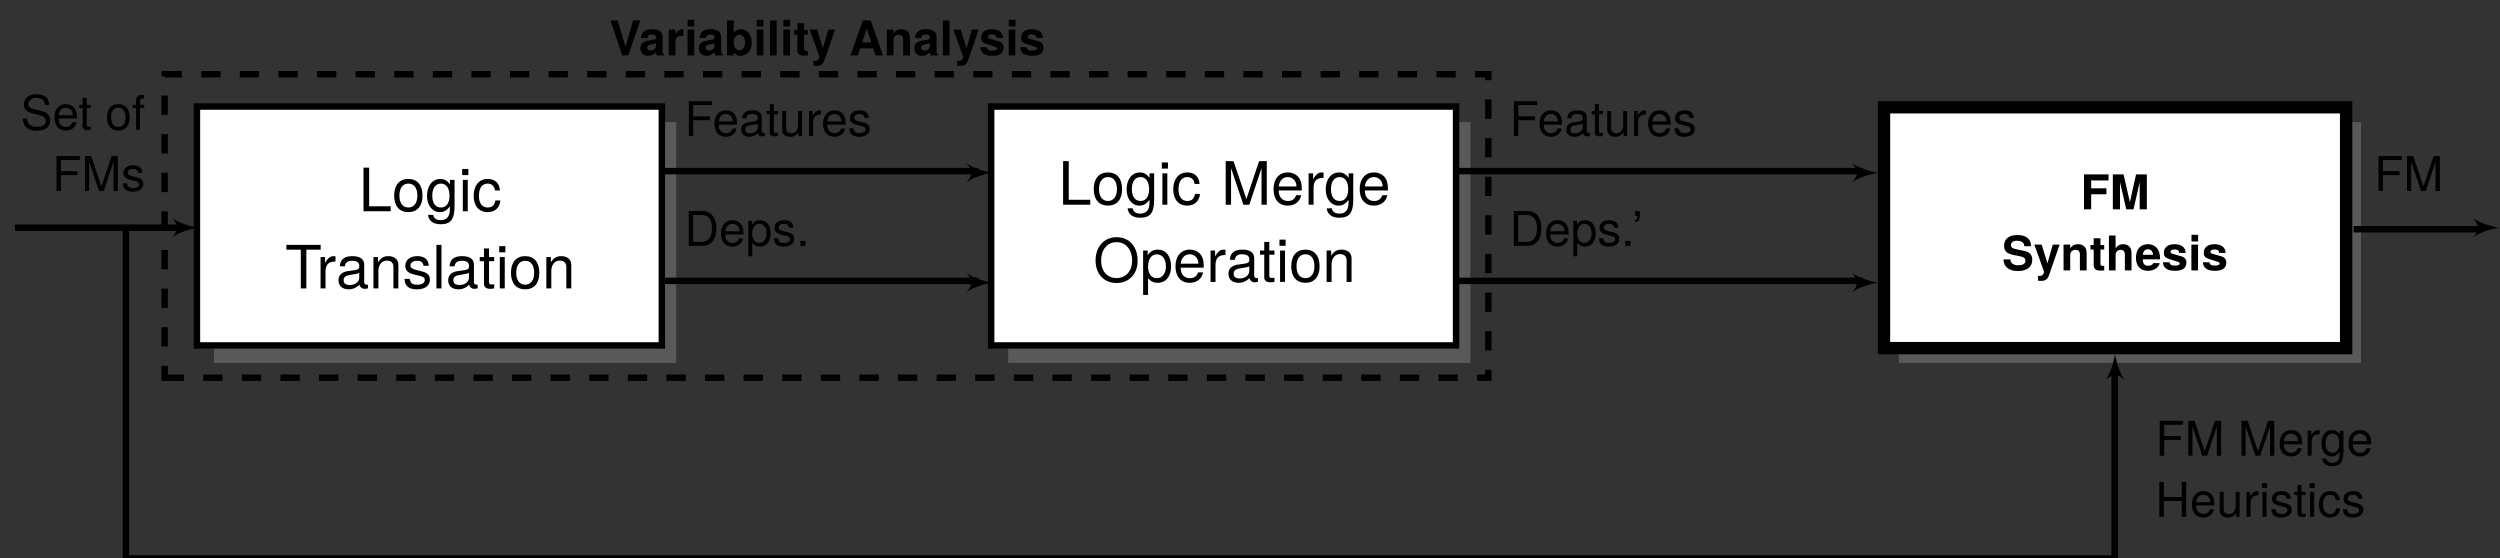 <?xml version="1.0" encoding="UTF-8"?>
<svg xmlns="http://www.w3.org/2000/svg" xmlns:xlink="http://www.w3.org/1999/xlink" width="387.175pt" height="86.486pt" viewBox="0 0 387.175 86.486" version="1.1">
<rect x="0" y="0" width="387.175" height="86.486" fill="#333333" stroke="none"/>
<defs>
<g>
<symbol overflow="visible" id="glyph0-0">
<path style="stroke:none;" d=""/>
</symbol>
<symbol overflow="visible" id="glyph0-1">
<path style="stroke:none;" d="M 4.797 -5.406 L 3.672 -5.406 L 2.5 -1.328 L 1.297 -5.406 L 0.172 -5.406 L 2 0 L 2.938 0 Z "/>
</symbol>
<symbol overflow="visible" id="glyph0-2">
<path style="stroke:none;" d="M 3.875 0 L 3.875 -0.125 C 3.703 -0.297 3.641 -0.406 3.641 -0.609 L 3.641 -2.844 C 3.641 -3.656 3.094 -4.062 2 -4.062 C 0.922 -4.062 0.359 -3.609 0.297 -2.688 L 1.297 -2.688 C 1.344 -3.094 1.516 -3.234 2.031 -3.234 C 2.422 -3.234 2.625 -3.094 2.625 -2.828 C 2.625 -2.406 2.312 -2.453 1.797 -2.359 L 1.391 -2.281 C 0.594 -2.141 0.203 -1.812 0.203 -1.078 C 0.203 -0.297 0.75 0.062 1.422 0.062 C 1.859 0.062 2.281 -0.125 2.641 -0.5 C 2.641 -0.297 2.656 -0.125 2.75 0 Z M 2.625 -1.703 C 2.625 -1.109 2.328 -0.766 1.812 -0.766 C 1.453 -0.766 1.25 -0.906 1.25 -1.203 C 1.25 -1.5 1.406 -1.609 1.844 -1.703 L 2.188 -1.766 C 2.469 -1.812 2.516 -1.828 2.625 -1.891 Z "/>
</symbol>
<symbol overflow="visible" id="glyph0-3">
<path style="stroke:none;" d="M 2.734 -3 L 2.734 -4.062 C 2.688 -4.062 2.641 -4.062 2.609 -4.062 C 2.141 -4.062 1.719 -3.75 1.5 -3.219 L 1.5 -4 L 0.469 -4 L 0.469 0 L 1.5 0 L 1.5 -2.125 C 1.5 -2.734 1.812 -3.031 2.422 -3.031 C 2.531 -3.031 2.594 -3.031 2.734 -3 Z "/>
</symbol>
<symbol overflow="visible" id="glyph0-4">
<path style="stroke:none;" d="M 1.531 0 L 1.531 -4 L 0.5 -4 L 0.5 0 Z M 1.547 -4.484 L 1.547 -5.516 L 0.516 -5.516 L 0.516 -4.484 Z "/>
</symbol>
<symbol overflow="visible" id="glyph0-5">
<path style="stroke:none;" d="M 4.266 -1.953 C 4.266 -3.078 3.625 -4.062 2.578 -4.062 C 2.078 -4.062 1.719 -3.875 1.469 -3.484 L 1.469 -5.406 L 0.438 -5.406 L 0.438 0 L 1.469 0 L 1.469 -0.453 C 1.719 -0.125 2.078 0.062 2.578 0.062 C 3.531 0.062 4.266 -0.734 4.266 -1.953 Z M 3.219 -2 C 3.219 -1.266 2.859 -0.797 2.344 -0.797 C 1.828 -0.797 1.469 -1.25 1.469 -2.016 C 1.469 -2.734 1.828 -3.203 2.344 -3.203 C 2.859 -3.203 3.219 -2.734 3.219 -2 Z "/>
</symbol>
<symbol overflow="visible" id="glyph0-6">
<path style="stroke:none;" d="M 1.531 0 L 1.531 -5.406 L 0.5 -5.406 L 0.5 0 Z "/>
</symbol>
<symbol overflow="visible" id="glyph0-7">
<path style="stroke:none;" d="M 2.234 0 L 2.234 -0.719 C 2.125 -0.719 2.062 -0.703 2 -0.703 C 1.719 -0.703 1.656 -0.781 1.656 -1.141 L 1.656 -3.234 L 2.234 -3.234 L 2.234 -3.922 L 1.656 -3.922 L 1.656 -4.984 L 0.609 -4.984 L 0.609 -3.922 L 0.109 -3.922 L 0.109 -3.234 L 0.609 -3.234 L 0.609 -0.859 C 0.609 -0.234 0.953 0.031 1.625 0.031 C 1.859 0.031 2.047 0 2.234 0 Z "/>
</symbol>
<symbol overflow="visible" id="glyph0-8">
<path style="stroke:none;" d="M 3.984 -4 L 2.922 -4 L 2.094 -1.094 L 1.203 -4 L 0.062 -4 L 1.562 0.172 L 1.562 0.188 C 1.562 0.562 1.281 0.859 0.906 0.859 C 0.828 0.859 0.766 0.859 0.641 0.812 L 0.641 1.594 C 0.797 1.609 0.875 1.625 1 1.625 C 1.703 1.625 2.062 1.5 2.344 0.734 Z "/>
</symbol>
<symbol overflow="visible" id="glyph0-9">
<path style="stroke:none;" d="M 5.203 0 L 3.344 -5.406 L 2.109 -5.406 L 0.188 0 L 1.328 0 L 1.688 -1.094 L 3.703 -1.094 L 4.062 0 Z M 3.406 -2.016 L 2 -2.016 L 2.703 -4.125 Z "/>
</symbol>
<symbol overflow="visible" id="glyph0-10">
<path style="stroke:none;" d="M 4.047 0 L 4.047 -2.688 C 4.047 -3.562 3.562 -4.062 2.703 -4.062 C 2.156 -4.062 1.797 -3.859 1.5 -3.422 L 1.5 -4 L 0.469 -4 L 0.469 0 L 1.5 0 L 1.5 -2.406 C 1.5 -2.875 1.844 -3.188 2.344 -3.188 C 2.781 -3.188 3 -2.938 3 -2.469 L 3 0 Z "/>
</symbol>
<symbol overflow="visible" id="glyph0-11">
<path style="stroke:none;" d="M 3.844 -1.188 L 3.844 -1.234 C 3.844 -1.703 3.594 -2.031 3.062 -2.188 L 1.75 -2.562 C 1.469 -2.656 1.391 -2.719 1.391 -2.875 C 1.391 -3.109 1.625 -3.25 2 -3.25 C 2.484 -3.25 2.734 -3.078 2.734 -2.703 L 3.734 -2.703 C 3.719 -3.562 3.078 -4.062 2 -4.062 C 0.984 -4.062 0.359 -3.562 0.359 -2.734 C 0.359 -2.25 0.484 -1.984 1.234 -1.75 L 2.469 -1.359 C 2.719 -1.281 2.812 -1.203 2.812 -1.094 C 2.812 -0.844 2.531 -0.75 2.047 -0.75 C 1.562 -0.75 1.312 -0.844 1.234 -1.266 L 0.219 -1.266 C 0.25 -0.391 0.891 0.062 2.109 0.062 C 3.234 0.062 3.844 -0.375 3.844 -1.188 Z "/>
</symbol>
<symbol overflow="visible" id="glyph0-12">
<path style="stroke:none;" d="M 4.344 -4.469 L 4.344 -5.406 L 0.547 -5.406 L 0.547 0 L 1.656 0 L 1.656 -2.328 L 4.016 -2.328 L 4.016 -3.25 L 1.656 -3.25 L 1.656 -4.469 Z "/>
</symbol>
<symbol overflow="visible" id="glyph0-13">
<path style="stroke:none;" d="M 5.75 0 L 5.75 -5.406 L 4.078 -5.406 L 3.125 -1.109 L 2.141 -5.406 L 0.484 -5.406 L 0.484 0 L 1.594 0 L 1.594 -4.203 L 2.562 0 L 3.688 0 L 4.641 -4.203 L 4.641 0 Z "/>
</symbol>
<symbol overflow="visible" id="glyph0-14">
<path style="stroke:none;" d="M 4.688 -1.625 C 4.688 -2.469 4.266 -2.875 3.266 -3.062 L 2.422 -3.234 C 1.625 -3.391 1.391 -3.547 1.391 -3.938 C 1.391 -4.344 1.75 -4.594 2.328 -4.594 C 3.031 -4.594 3.453 -4.297 3.453 -3.75 L 4.5 -3.75 C 4.5 -4.891 3.703 -5.484 2.375 -5.484 C 1.078 -5.484 0.328 -4.875 0.328 -3.828 C 0.328 -2.984 0.75 -2.594 1.844 -2.375 L 2.609 -2.234 C 3.344 -2.078 3.625 -1.922 3.625 -1.484 C 3.625 -1.031 3.203 -0.797 2.531 -0.797 C 1.781 -0.797 1.312 -1.125 1.312 -1.703 L 0.234 -1.703 C 0.234 -0.547 1.094 0.094 2.469 0.094 C 3.859 0.094 4.688 -0.531 4.688 -1.625 Z "/>
</symbol>
<symbol overflow="visible" id="glyph0-15">
<path style="stroke:none;" d="M 4 0 L 4 -2.688 C 4 -3.609 3.453 -4.062 2.703 -4.062 C 2.188 -4.062 1.828 -3.859 1.531 -3.422 L 1.531 -5.406 L 0.5 -5.406 L 0.5 0 L 1.531 0 L 1.531 -2.406 C 1.531 -2.859 1.859 -3.188 2.328 -3.188 C 2.703 -3.188 2.969 -2.984 2.969 -2.438 L 2.969 0 Z "/>
</symbol>
<symbol overflow="visible" id="glyph0-16">
<path style="stroke:none;" d="M 3.891 -1.844 C 3.891 -3.234 3.188 -4.062 2.016 -4.062 C 0.859 -4.062 0.156 -3.281 0.156 -1.953 C 0.156 -0.672 0.859 0.062 2 0.062 C 2.891 0.062 3.609 -0.344 3.844 -1.125 L 2.828 -1.125 C 2.734 -0.844 2.406 -0.719 2.031 -0.719 C 1.547 -0.719 1.234 -0.953 1.203 -1.719 L 3.875 -1.719 Z M 2.812 -2.422 L 1.219 -2.422 C 1.281 -2.969 1.547 -3.281 2 -3.281 C 2.438 -3.281 2.75 -2.984 2.812 -2.422 Z "/>
</symbol>
<symbol overflow="visible" id="glyph1-0">
<path style="stroke:none;" d=""/>
</symbol>
<symbol overflow="visible" id="glyph1-1">
<path style="stroke:none;" d="M 4.938 0 L 4.938 -0.766 L 1.609 -0.766 L 1.609 -6.75 L 0.734 -6.75 L 0.734 0 Z "/>
</symbol>
<symbol overflow="visible" id="glyph1-2">
<path style="stroke:none;" d="M 4.719 -2.391 C 4.719 -4.062 3.922 -5 2.516 -5 C 1.156 -5 0.328 -4.062 0.328 -2.422 C 0.328 -0.797 1.156 0.141 2.531 0.141 C 3.891 0.141 4.719 -0.797 4.719 -2.391 Z M 3.922 -2.406 C 3.922 -1.266 3.375 -0.578 2.531 -0.578 C 1.672 -0.578 1.141 -1.25 1.141 -2.422 C 1.141 -3.594 1.672 -4.281 2.531 -4.281 C 3.406 -4.281 3.922 -3.609 3.922 -2.406 Z "/>
</symbol>
<symbol overflow="visible" id="glyph1-3">
<path style="stroke:none;" d="M 4.531 -0.797 L 4.531 -4.859 L 3.812 -4.859 L 3.812 -4.156 C 3.422 -4.719 2.953 -5 2.328 -5 C 1.109 -5 0.266 -3.953 0.266 -2.375 C 0.266 -0.859 1.125 0.141 2.266 0.141 C 2.875 0.141 3.312 -0.125 3.812 -0.734 L 3.812 -0.406 C 3.812 0.875 3.297 1.375 2.391 1.375 C 1.781 1.375 1.312 1.156 1.219 0.562 L 0.422 0.562 C 0.516 1.469 1.219 2.016 2.359 2.016 C 3.875 2.016 4.531 1.344 4.531 -0.797 Z M 3.75 -2.406 C 3.75 -1.234 3.25 -0.578 2.422 -0.578 C 1.578 -0.578 1.078 -1.25 1.078 -2.422 C 1.078 -3.594 1.594 -4.281 2.422 -4.281 C 3.25 -4.281 3.75 -3.578 3.75 -2.406 Z "/>
</symbol>
<symbol overflow="visible" id="glyph1-4">
<path style="stroke:none;" d="M 1.422 0 L 1.422 -4.859 L 0.656 -4.859 L 0.656 0 Z M 1.516 -5.594 L 1.516 -6.547 L 0.562 -6.547 L 0.562 -5.594 Z "/>
</symbol>
<symbol overflow="visible" id="glyph1-5">
<path style="stroke:none;" d="M 4.422 -1.672 L 3.641 -1.672 C 3.516 -0.891 3.109 -0.578 2.453 -0.578 C 1.609 -0.578 1.094 -1.234 1.094 -2.375 C 1.094 -3.594 1.594 -4.281 2.438 -4.281 C 3.078 -4.281 3.5 -3.906 3.578 -3.219 L 4.359 -3.219 C 4.266 -4.406 3.531 -5 2.453 -5 C 1.141 -5 0.281 -4 0.281 -2.375 C 0.281 -0.812 1.125 0.141 2.438 0.141 C 3.594 0.141 4.328 -0.562 4.422 -1.672 Z "/>
</symbol>
<symbol overflow="visible" id="glyph1-6">
<path style="stroke:none;" d="M 5.5 -6 L 5.5 -6.75 L 0.188 -6.75 L 0.188 -6 L 2.422 -6 L 2.422 0 L 3.281 0 L 3.281 -6 Z "/>
</symbol>
<symbol overflow="visible" id="glyph1-7">
<path style="stroke:none;" d="M 2.969 -4.172 L 2.969 -4.969 C 2.844 -4.984 2.781 -5 2.672 -5 C 2.172 -5 1.797 -4.703 1.359 -3.969 L 1.359 -4.859 L 0.656 -4.859 L 0.656 0 L 1.422 0 L 1.422 -2.516 C 1.422 -3.609 1.781 -4.156 2.969 -4.172 Z "/>
</symbol>
<symbol overflow="visible" id="glyph1-8">
<path style="stroke:none;" d="M 4.953 -0.016 L 4.953 -0.609 C 4.875 -0.578 4.844 -0.578 4.797 -0.578 C 4.516 -0.578 4.375 -0.719 4.375 -0.969 L 4.375 -3.672 C 4.375 -4.531 3.75 -5 2.547 -5 C 1.375 -5 0.656 -4.547 0.609 -3.422 L 1.375 -3.422 C 1.453 -4.016 1.797 -4.281 2.516 -4.281 C 3.219 -4.281 3.609 -4.016 3.609 -3.562 L 3.609 -3.359 C 3.609 -3.031 3.406 -2.891 2.797 -2.812 C 1.703 -2.672 1.531 -2.641 1.234 -2.516 C 0.672 -2.281 0.391 -1.859 0.391 -1.266 C 0.391 -0.375 1 0.141 1.984 0.141 C 2.609 0.141 3.203 -0.125 3.625 -0.578 C 3.719 -0.203 4.047 0.062 4.422 0.062 C 4.594 0.062 4.703 0.047 4.953 -0.016 Z M 3.609 -1.672 C 3.609 -0.984 2.906 -0.531 2.156 -0.531 C 1.547 -0.531 1.188 -0.75 1.188 -1.281 C 1.188 -1.781 1.531 -2.016 2.359 -2.125 C 3.172 -2.25 3.344 -2.281 3.609 -2.406 Z "/>
</symbol>
<symbol overflow="visible" id="glyph1-9">
<path style="stroke:none;" d="M 4.516 0 L 4.516 -3.672 C 4.516 -4.469 3.906 -5 2.969 -5 C 2.25 -5 1.781 -4.719 1.359 -4.047 L 1.359 -4.859 L 0.656 -4.859 L 0.656 0 L 1.422 0 L 1.422 -2.672 C 1.422 -3.672 1.953 -4.312 2.75 -4.312 C 3.359 -4.312 3.75 -3.953 3.75 -3.359 L 3.75 0 Z "/>
</symbol>
<symbol overflow="visible" id="glyph1-10">
<path style="stroke:none;" d="M 4.25 -1.359 C 4.25 -2.078 3.844 -2.453 2.875 -2.672 L 2.141 -2.859 C 1.516 -3 1.234 -3.203 1.234 -3.547 C 1.234 -4 1.641 -4.281 2.266 -4.281 C 2.891 -4.281 3.219 -4.016 3.25 -3.5 L 4.062 -3.5 C 4.047 -4.453 3.422 -5 2.297 -5 C 1.172 -5 0.438 -4.406 0.438 -3.516 C 0.438 -2.75 0.828 -2.391 1.969 -2.109 L 2.703 -1.938 C 3.234 -1.812 3.453 -1.656 3.453 -1.297 C 3.453 -0.844 3 -0.578 2.312 -0.578 C 1.625 -0.578 1.234 -0.734 1.125 -1.484 L 0.312 -1.484 C 0.359 -0.359 0.984 0.141 2.25 0.141 C 3.469 0.141 4.25 -0.422 4.25 -1.359 Z "/>
</symbol>
<symbol overflow="visible" id="glyph1-11">
<path style="stroke:none;" d="M 1.406 0 L 1.406 -6.75 L 0.625 -6.75 L 0.625 0 Z "/>
</symbol>
<symbol overflow="visible" id="glyph1-12">
<path style="stroke:none;" d="M 2.359 0 L 2.359 -0.656 C 2.25 -0.625 2.125 -0.609 1.984 -0.609 C 1.656 -0.609 1.562 -0.703 1.562 -1.047 L 1.562 -4.219 L 2.359 -4.219 L 2.359 -4.859 L 1.562 -4.859 L 1.562 -6.188 L 0.781 -6.188 L 0.781 -4.859 L 0.125 -4.859 L 0.125 -4.219 L 0.781 -4.219 L 0.781 -0.703 C 0.781 -0.219 1.125 0.062 1.719 0.062 C 1.906 0.062 2.094 0.047 2.359 0 Z "/>
</symbol>
<symbol overflow="visible" id="glyph1-13">
<path style="stroke:none;" d="M 7.047 0 L 7.047 -6.75 L 5.859 -6.75 L 3.891 -0.875 L 1.891 -6.75 L 0.688 -6.75 L 0.688 0 L 1.516 0 L 1.516 -5.656 L 3.422 0 L 4.344 0 L 6.234 -5.656 L 6.234 0 Z "/>
</symbol>
<symbol overflow="visible" id="glyph1-14">
<path style="stroke:none;" d="M 4.75 -2.203 C 4.75 -2.906 4.703 -3.359 4.562 -3.719 C 4.25 -4.516 3.5 -5 2.594 -5 C 1.234 -5 0.375 -4 0.375 -2.406 C 0.375 -0.812 1.219 0.141 2.578 0.141 C 3.688 0.141 4.453 -0.484 4.656 -1.469 L 3.875 -1.469 C 3.656 -0.828 3.219 -0.578 2.609 -0.578 C 1.797 -0.578 1.188 -1.094 1.172 -2.203 Z M 3.922 -2.891 C 3.922 -2.891 3.922 -2.859 3.922 -2.828 L 1.188 -2.828 C 1.266 -3.703 1.812 -4.281 2.578 -4.281 C 3.344 -4.281 3.922 -3.656 3.922 -2.891 Z "/>
</symbol>
<symbol overflow="visible" id="glyph1-15">
<path style="stroke:none;" d="M 6.875 -3.266 C 6.875 -5.453 5.594 -6.922 3.609 -6.922 C 1.672 -6.922 0.359 -5.438 0.359 -3.328 C 0.359 -1.219 1.672 0.172 3.609 0.172 C 5.594 0.172 6.875 -1.281 6.875 -3.266 Z M 6.016 -3.297 C 6.016 -1.656 5.047 -0.594 3.609 -0.594 C 2.172 -0.594 1.219 -1.656 1.219 -3.328 C 1.219 -5 2.172 -6.156 3.609 -6.156 C 5.062 -6.156 6.016 -5 6.016 -3.297 Z "/>
</symbol>
<symbol overflow="visible" id="glyph1-16">
<path style="stroke:none;" d="M 4.844 -2.375 C 4.844 -4.016 4.047 -5 2.766 -5 C 2.109 -5 1.578 -4.703 1.219 -4.125 L 1.219 -4.859 L 0.516 -4.859 L 0.516 2.016 L 1.281 2.016 L 1.281 -0.578 C 1.688 -0.078 2.141 0.141 2.766 0.141 C 4.016 0.141 4.844 -0.828 4.844 -2.375 Z M 4.047 -2.406 C 4.047 -1.297 3.469 -0.578 2.625 -0.578 C 1.812 -0.578 1.281 -1.25 1.281 -2.391 C 1.281 -3.531 1.812 -4.266 2.625 -4.266 C 3.484 -4.266 4.047 -3.562 4.047 -2.406 Z "/>
</symbol>
<symbol overflow="visible" id="glyph2-0">
<path style="stroke:none;" d=""/>
</symbol>
<symbol overflow="visible" id="glyph2-1">
<path style="stroke:none;" d="M 4.594 -1.484 C 4.594 -2.141 4.188 -2.641 3.453 -2.844 L 2.094 -3.203 C 1.438 -3.375 1.203 -3.578 1.203 -4 C 1.203 -4.547 1.688 -4.953 2.422 -4.953 C 3.281 -4.953 3.766 -4.562 3.766 -3.859 L 4.422 -3.859 C 4.422 -4.922 3.688 -5.531 2.438 -5.531 C 1.25 -5.531 0.516 -4.875 0.516 -3.906 C 0.516 -3.25 0.859 -2.828 1.578 -2.641 L 2.922 -2.281 C 3.594 -2.109 3.906 -1.844 3.906 -1.422 C 3.906 -0.828 3.469 -0.469 2.531 -0.469 C 1.516 -0.469 1 -0.984 1 -1.75 L 0.359 -1.75 C 0.359 -0.484 1.219 0.141 2.484 0.141 C 3.859 0.141 4.594 -0.516 4.594 -1.484 Z "/>
</symbol>
<symbol overflow="visible" id="glyph2-2">
<path style="stroke:none;" d="M 3.797 -1.766 C 3.797 -2.328 3.75 -2.688 3.641 -2.969 C 3.391 -3.609 2.797 -3.984 2.078 -3.984 C 1 -3.984 0.297 -3.188 0.297 -1.922 C 0.297 -0.641 0.969 0.109 2.062 0.109 C 2.953 0.109 3.562 -0.391 3.719 -1.172 L 3.094 -1.172 C 2.922 -0.672 2.578 -0.453 2.078 -0.453 C 1.438 -0.453 0.953 -0.875 0.938 -1.766 Z M 3.141 -2.312 C 3.141 -2.312 3.141 -2.281 3.141 -2.266 L 0.953 -2.266 C 1 -2.953 1.438 -3.422 2.062 -3.422 C 2.672 -3.422 3.141 -2.922 3.141 -2.312 Z "/>
</symbol>
<symbol overflow="visible" id="glyph2-3">
<path style="stroke:none;" d="M 1.875 0 L 1.875 -0.516 C 1.797 -0.5 1.703 -0.484 1.578 -0.484 C 1.312 -0.484 1.25 -0.562 1.25 -0.844 L 1.25 -3.375 L 1.875 -3.375 L 1.875 -3.875 L 1.25 -3.875 L 1.25 -4.953 L 0.625 -4.953 L 0.625 -3.875 L 0.109 -3.875 L 0.109 -3.375 L 0.625 -3.375 L 0.625 -0.562 C 0.625 -0.172 0.891 0.047 1.375 0.047 C 1.531 0.047 1.672 0.031 1.875 0 Z "/>
</symbol>
<symbol overflow="visible" id="glyph2-4">
<path style="stroke:none;" d="M 3.781 -1.906 C 3.781 -3.25 3.141 -3.984 2.016 -3.984 C 0.922 -3.984 0.266 -3.25 0.266 -1.938 C 0.266 -0.641 0.922 0.109 2.016 0.109 C 3.109 0.109 3.781 -0.641 3.781 -1.906 Z M 3.141 -1.922 C 3.141 -1 2.703 -0.453 2.016 -0.453 C 1.328 -0.453 0.906 -1 0.906 -1.938 C 0.906 -2.875 1.328 -3.422 2.016 -3.422 C 2.719 -3.422 3.141 -2.875 3.141 -1.922 Z "/>
</symbol>
<symbol overflow="visible" id="glyph2-5">
<path style="stroke:none;" d="M 1.906 -3.375 L 1.906 -3.875 L 1.266 -3.875 L 1.266 -4.484 C 1.266 -4.75 1.422 -4.875 1.703 -4.875 C 1.75 -4.875 1.766 -4.875 1.906 -4.875 L 1.906 -5.391 C 1.766 -5.406 1.688 -5.422 1.562 -5.422 C 1 -5.422 0.656 -5.094 0.656 -4.547 L 0.656 -3.875 L 0.141 -3.875 L 0.141 -3.375 L 0.656 -3.375 L 0.656 0 L 1.266 0 L 1.266 -3.375 Z "/>
</symbol>
<symbol overflow="visible" id="glyph2-6">
<path style="stroke:none;" d="M 4.281 -4.797 L 4.281 -5.406 L 0.672 -5.406 L 0.672 0 L 1.359 0 L 1.359 -2.453 L 3.938 -2.453 L 3.938 -3.062 L 1.359 -3.062 L 1.359 -4.797 Z "/>
</symbol>
<symbol overflow="visible" id="glyph2-7">
<path style="stroke:none;" d="M 5.641 0 L 5.641 -5.406 L 4.688 -5.406 L 3.109 -0.703 L 1.516 -5.406 L 0.562 -5.406 L 0.562 0 L 1.203 0 L 1.203 -4.531 L 2.734 0 L 3.469 0 L 4.984 -4.531 L 4.984 0 Z "/>
</symbol>
<symbol overflow="visible" id="glyph2-8">
<path style="stroke:none;" d="M 3.406 -1.094 C 3.406 -1.672 3.078 -1.953 2.297 -2.141 L 1.703 -2.281 C 1.203 -2.406 1 -2.562 1 -2.844 C 1 -3.188 1.312 -3.422 1.812 -3.422 C 2.312 -3.422 2.578 -3.203 2.594 -2.797 L 3.25 -2.797 C 3.234 -3.562 2.734 -3.984 1.844 -3.984 C 0.938 -3.984 0.344 -3.531 0.344 -2.812 C 0.344 -2.203 0.656 -1.906 1.578 -1.688 L 2.156 -1.547 C 2.578 -1.438 2.75 -1.312 2.75 -1.031 C 2.75 -0.672 2.391 -0.453 1.844 -0.453 C 1.297 -0.453 0.984 -0.594 0.906 -1.188 L 0.25 -1.188 C 0.281 -0.281 0.781 0.109 1.797 0.109 C 2.781 0.109 3.406 -0.344 3.406 -1.094 Z "/>
</symbol>
<symbol overflow="visible" id="glyph2-9">
<path style="stroke:none;" d="M 3.969 -0.016 L 3.969 -0.484 C 3.891 -0.469 3.859 -0.469 3.828 -0.469 C 3.609 -0.469 3.5 -0.578 3.5 -0.766 L 3.5 -2.938 C 3.5 -3.625 2.984 -3.984 2.031 -3.984 C 1.094 -3.984 0.516 -3.625 0.484 -2.734 L 1.109 -2.734 C 1.156 -3.203 1.438 -3.422 2.016 -3.422 C 2.562 -3.422 2.875 -3.219 2.875 -2.844 L 2.875 -2.688 C 2.875 -2.422 2.719 -2.312 2.234 -2.25 C 1.359 -2.141 1.234 -2.109 1 -2.016 C 0.547 -1.828 0.312 -1.484 0.312 -1 C 0.312 -0.297 0.797 0.109 1.578 0.109 C 2.078 0.109 2.562 -0.094 2.906 -0.453 C 2.969 -0.156 3.234 0.047 3.547 0.047 C 3.672 0.047 3.766 0.031 3.969 -0.016 Z M 2.875 -1.344 C 2.875 -0.781 2.312 -0.422 1.719 -0.422 C 1.234 -0.422 0.953 -0.594 0.953 -1.016 C 0.953 -1.422 1.234 -1.609 1.891 -1.703 C 2.547 -1.797 2.672 -1.828 2.875 -1.922 Z "/>
</symbol>
<symbol overflow="visible" id="glyph2-10">
<path style="stroke:none;" d="M 3.562 0 L 3.562 -3.875 L 2.953 -3.875 L 2.953 -1.734 C 2.953 -0.953 2.547 -0.422 1.891 -0.422 C 1.406 -0.422 1.094 -0.719 1.094 -1.188 L 1.094 -3.875 L 0.484 -3.875 L 0.484 -0.953 C 0.484 -0.297 0.969 0.109 1.719 0.109 C 2.281 0.109 2.656 -0.094 3.016 -0.594 L 3.016 0 Z "/>
</symbol>
<symbol overflow="visible" id="glyph2-11">
<path style="stroke:none;" d="M 2.375 -3.344 L 2.375 -3.969 C 2.281 -3.984 2.219 -3.984 2.141 -3.984 C 1.734 -3.984 1.438 -3.75 1.078 -3.172 L 1.078 -3.875 L 0.516 -3.875 L 0.516 0 L 1.141 0 L 1.141 -2.016 C 1.141 -2.891 1.422 -3.328 2.375 -3.344 Z "/>
</symbol>
<symbol overflow="visible" id="glyph2-12">
<path style="stroke:none;" d="M 4.938 -2.703 C 4.938 -4.375 4.109 -5.406 2.734 -5.406 L 0.656 -5.406 L 0.656 0 L 2.734 0 C 4.109 0 4.938 -1.016 4.938 -2.703 Z M 4.25 -2.703 C 4.25 -1.328 3.688 -0.609 2.625 -0.609 L 1.344 -0.609 L 1.344 -4.797 L 2.625 -4.797 C 3.688 -4.797 4.25 -4.078 4.25 -2.703 Z "/>
</symbol>
<symbol overflow="visible" id="glyph2-13">
<path style="stroke:none;" d="M 3.875 -1.906 C 3.875 -3.203 3.234 -3.984 2.203 -3.984 C 1.688 -3.984 1.266 -3.75 0.969 -3.297 L 0.969 -3.875 L 0.406 -3.875 L 0.406 1.609 L 1.016 1.609 L 1.016 -0.469 C 1.344 -0.062 1.703 0.109 2.219 0.109 C 3.219 0.109 3.875 -0.672 3.875 -1.906 Z M 3.234 -1.922 C 3.234 -1.031 2.781 -0.469 2.109 -0.469 C 1.453 -0.469 1.016 -1 1.016 -1.906 C 1.016 -2.828 1.453 -3.422 2.109 -3.422 C 2.781 -3.422 3.234 -2.844 3.234 -1.922 Z "/>
</symbol>
<symbol overflow="visible" id="glyph2-14">
<path style="stroke:none;" d="M 1.422 0 L 1.422 -0.766 L 0.641 -0.766 L 0.641 0 Z "/>
</symbol>
<symbol overflow="visible" id="glyph2-15">
<path style="stroke:none;" d="M 1.156 -4.656 L 1.156 -5.406 L 0.469 -5.406 L 0.469 -4.625 L 0.828 -4.625 C 0.828 -4.203 0.734 -4 0.469 -3.969 L 0.469 -3.688 C 0.922 -3.719 1.156 -4.062 1.156 -4.656 Z "/>
</symbol>
<symbol overflow="visible" id="glyph2-16">
<path style="stroke:none;" d="M 3.625 -0.641 L 3.625 -3.875 L 3.047 -3.875 L 3.047 -3.312 C 2.734 -3.781 2.359 -3.984 1.859 -3.984 C 0.875 -3.984 0.219 -3.156 0.219 -1.906 C 0.219 -0.688 0.906 0.109 1.812 0.109 C 2.297 0.109 2.641 -0.094 3.047 -0.578 L 3.047 -0.328 C 3.047 0.703 2.625 1.094 1.906 1.094 C 1.422 1.094 1.047 0.922 0.969 0.438 L 0.344 0.438 C 0.406 1.172 0.984 1.609 1.891 1.609 C 3.109 1.609 3.625 1.078 3.625 -0.641 Z M 2.984 -1.922 C 2.984 -1 2.594 -0.453 1.938 -0.453 C 1.266 -0.453 0.859 -1 0.859 -1.938 C 0.859 -2.875 1.281 -3.422 1.938 -3.422 C 2.594 -3.422 2.984 -2.859 2.984 -1.922 Z "/>
</symbol>
<symbol overflow="visible" id="glyph2-17">
<path style="stroke:none;" d="M 4.766 0 L 4.766 -5.406 L 4.078 -5.406 L 4.078 -3.062 L 1.297 -3.062 L 1.297 -5.406 L 0.609 -5.406 L 0.609 0 L 1.297 0 L 1.297 -2.453 L 4.078 -2.453 L 4.078 0 Z "/>
</symbol>
<symbol overflow="visible" id="glyph2-18">
<path style="stroke:none;" d="M 1.141 0 L 1.141 -3.875 L 0.516 -3.875 L 0.516 0 Z M 1.219 -4.469 L 1.219 -5.234 L 0.438 -5.234 L 0.438 -4.469 Z "/>
</symbol>
<symbol overflow="visible" id="glyph2-19">
<path style="stroke:none;" d="M 3.531 -1.328 L 2.906 -1.328 C 2.812 -0.719 2.484 -0.453 1.969 -0.453 C 1.281 -0.453 0.875 -0.984 0.875 -1.906 C 0.875 -2.875 1.281 -3.422 1.953 -3.422 C 2.469 -3.422 2.797 -3.125 2.859 -2.578 L 3.484 -2.578 C 3.422 -3.531 2.828 -3.984 1.953 -3.984 C 0.906 -3.984 0.234 -3.188 0.234 -1.906 C 0.234 -0.656 0.891 0.109 1.953 0.109 C 2.875 0.109 3.453 -0.438 3.531 -1.328 Z "/>
</symbol>
</g>
</defs>
<g id="surface1">
<path style="fill:none;stroke-width:1;stroke-linecap:butt;stroke-linejoin:miter;stroke:rgb(0%,0%,0%);stroke-opacity:1;stroke-dasharray:2.989,2.989;stroke-miterlimit:10;" d="M -41.136 -23.237 L 163.864 -23.237 L 163.864 23.763 L -41.136 23.763 Z " transform="matrix(1,0,0,-1,66.636,35.263)"/>
<g style="fill:rgb(0%,0%,0%);fill-opacity:1;">
  <use xlink:href="#glyph0-1" x="94.367" y="8.58"/>
</g>
<g style="fill:rgb(0%,0%,0%);fill-opacity:1;">
  <use xlink:href="#glyph0-2" x="98.977" y="8.58"/>
  <use xlink:href="#glyph0-3" x="103.098" y="8.58"/>
  <use xlink:href="#glyph0-4" x="105.982" y="8.58"/>
  <use xlink:href="#glyph0-2" x="108.042" y="8.58"/>
  <use xlink:href="#glyph0-5" x="112.163" y="8.58"/>
  <use xlink:href="#glyph0-4" x="116.692" y="8.58"/>
  <use xlink:href="#glyph0-6" x="118.753" y="8.58"/>
  <use xlink:href="#glyph0-4" x="120.813" y="8.58"/>
  <use xlink:href="#glyph0-7" x="122.874" y="8.58"/>
  <use xlink:href="#glyph0-8" x="125.342" y="8.58"/>
</g>
<g style="fill:rgb(0%,0%,0%);fill-opacity:1;">
  <use xlink:href="#glyph0-9" x="131.524" y="8.58"/>
  <use xlink:href="#glyph0-10" x="136.875" y="8.58"/>
  <use xlink:href="#glyph0-2" x="141.404" y="8.58"/>
  <use xlink:href="#glyph0-6" x="145.525" y="8.58"/>
  <use xlink:href="#glyph0-8" x="147.586" y="8.58"/>
</g>
<g style="fill:rgb(0%,0%,0%);fill-opacity:1;">
  <use xlink:href="#glyph0-11" x="151.596" y="8.58"/>
  <use xlink:href="#glyph0-4" x="155.717" y="8.58"/>
  <use xlink:href="#glyph0-11" x="157.778" y="8.58"/>
</g>
<path style=" stroke:none;fill-rule:nonzero;fill:rgb(50%,50%,50%);fill-opacity:0.5;" d="M 33.148 56.215 L 104.723 56.215 L 104.723 18.914 L 33.148 18.914 Z "/>
<path style=" stroke:none;fill-rule:nonzero;fill:rgb(100%,100%,100%);fill-opacity:1;" d="M 30.848 53.914 L 102.422 53.914 L 102.422 16.613 L 30.848 16.613 Z "/>
<path style="fill:none;stroke-width:1;stroke-linecap:butt;stroke-linejoin:miter;stroke:rgb(0%,0%,0%);stroke-opacity:1;stroke-miterlimit:10;" d="M -36.136 -18.237 L 35.864 -18.237 L 35.864 18.763 L -36.136 18.763 Z " transform="matrix(1,0,0,-1,66.636,35.263)"/>
<g style="fill:rgb(0%,0%,0%);fill-opacity:1;">
  <use xlink:href="#glyph1-1" x="55.564" y="32.714"/>
  <use xlink:href="#glyph1-2" x="60.715" y="32.714"/>
  <use xlink:href="#glyph1-3" x="65.867" y="32.714"/>
  <use xlink:href="#glyph1-4" x="71.018" y="32.714"/>
  <use xlink:href="#glyph1-5" x="73.075" y="32.714"/>
</g>
<g style="fill:rgb(0%,0%,0%);fill-opacity:1;">
  <use xlink:href="#glyph1-6" x="44.163" y="44.669"/>
</g>
<g style="fill:rgb(0%,0%,0%);fill-opacity:1;">
  <use xlink:href="#glyph1-7" x="48.99" y="44.669"/>
</g>
<g style="fill:rgb(0%,0%,0%);fill-opacity:1;">
  <use xlink:href="#glyph1-8" x="52.029" y="44.669"/>
  <use xlink:href="#glyph1-9" x="57.181" y="44.669"/>
  <use xlink:href="#glyph1-10" x="62.332" y="44.669"/>
  <use xlink:href="#glyph1-11" x="66.965" y="44.669"/>
  <use xlink:href="#glyph1-8" x="69.022" y="44.669"/>
  <use xlink:href="#glyph1-12" x="74.173" y="44.669"/>
  <use xlink:href="#glyph1-4" x="76.749" y="44.669"/>
  <use xlink:href="#glyph1-2" x="78.806" y="44.669"/>
  <use xlink:href="#glyph1-9" x="83.957" y="44.669"/>
</g>
<path style=" stroke:none;fill-rule:nonzero;fill:rgb(50%,50%,50%);fill-opacity:0.5;" d="M 156.145 56.215 L 227.719 56.215 L 227.719 18.914 L 156.145 18.914 Z "/>
<path style=" stroke:none;fill-rule:nonzero;fill:rgb(100%,100%,100%);fill-opacity:1;" d="M 153.844 53.914 L 225.418 53.914 L 225.418 16.613 L 153.844 16.613 Z "/>
<path style="fill:none;stroke-width:1;stroke-linecap:butt;stroke-linejoin:miter;stroke:rgb(0%,0%,0%);stroke-opacity:1;stroke-miterlimit:10;" d="M 86.864 -18.237 L 158.864 -18.237 L 158.864 18.763 L 86.864 18.763 Z " transform="matrix(1,0,0,-1,66.636,35.263)"/>
<g style="fill:rgb(0%,0%,0%);fill-opacity:1;">
  <use xlink:href="#glyph1-1" x="163.909" y="31.704"/>
  <use xlink:href="#glyph1-2" x="169.06" y="31.704"/>
  <use xlink:href="#glyph1-3" x="174.212" y="31.704"/>
  <use xlink:href="#glyph1-4" x="179.363" y="31.704"/>
  <use xlink:href="#glyph1-5" x="181.42" y="31.704"/>
</g>
<g style="fill:rgb(0%,0%,0%);fill-opacity:1;">
  <use xlink:href="#glyph1-13" x="189.138" y="31.704"/>
  <use xlink:href="#glyph1-14" x="196.856" y="31.704"/>
  <use xlink:href="#glyph1-7" x="202.008" y="31.704"/>
</g>
<g style="fill:rgb(0%,0%,0%);fill-opacity:1;">
  <use xlink:href="#glyph1-3" x="205.046" y="31.704"/>
  <use xlink:href="#glyph1-14" x="210.198" y="31.704"/>
</g>
<g style="fill:rgb(0%,0%,0%);fill-opacity:1;">
  <use xlink:href="#glyph1-15" x="169.312" y="43.659"/>
  <use xlink:href="#glyph1-16" x="176.52" y="43.659"/>
  <use xlink:href="#glyph1-14" x="181.672" y="43.659"/>
  <use xlink:href="#glyph1-7" x="186.823" y="43.659"/>
</g>
<g style="fill:rgb(0%,0%,0%);fill-opacity:1;">
  <use xlink:href="#glyph1-8" x="189.862" y="43.659"/>
  <use xlink:href="#glyph1-12" x="195.014" y="43.659"/>
  <use xlink:href="#glyph1-4" x="197.589" y="43.659"/>
  <use xlink:href="#glyph1-2" x="199.646" y="43.659"/>
  <use xlink:href="#glyph1-9" x="204.798" y="43.659"/>
</g>
<path style=" stroke:none;fill-rule:nonzero;fill:rgb(50%,50%,50%);fill-opacity:0.5;" d="M 294.074 56.215 L 365.645 56.215 L 365.645 18.914 L 294.074 18.914 Z "/>
<path style="fill-rule:nonzero;fill:rgb(100%,100%,100%);fill-opacity:1;stroke-width:1.913;stroke-linecap:butt;stroke-linejoin:miter;stroke:rgb(0%,0%,0%);stroke-opacity:1;stroke-miterlimit:10;" d="M 225.137 -18.651 L 296.708 -18.651 L 296.708 18.65 L 225.137 18.65 Z " transform="matrix(1,0,0,-1,66.636,35.263)"/>
<g style="fill:rgb(0%,0%,0%);fill-opacity:1;">
  <use xlink:href="#glyph0-12" x="322.204" y="32.415"/>
  <use xlink:href="#glyph0-13" x="326.733" y="32.415"/>
</g>
<g style="fill:rgb(0%,0%,0%);fill-opacity:1;">
  <use xlink:href="#glyph0-14" x="310.048" y="41.88"/>
  <use xlink:href="#glyph0-8" x="314.992" y="41.88"/>
  <use xlink:href="#glyph0-10" x="319.113" y="41.88"/>
  <use xlink:href="#glyph0-7" x="323.642" y="41.88"/>
  <use xlink:href="#glyph0-15" x="326.11" y="41.88"/>
  <use xlink:href="#glyph0-16" x="330.639" y="41.88"/>
  <use xlink:href="#glyph0-11" x="334.76" y="41.88"/>
  <use xlink:href="#glyph0-4" x="338.881" y="41.88"/>
  <use xlink:href="#glyph0-11" x="340.942" y="41.88"/>
</g>
<path style="fill:none;stroke-width:1;stroke-linecap:butt;stroke-linejoin:miter;stroke:rgb(0%,0%,0%);stroke-opacity:1;stroke-miterlimit:10;" d="M -64.331 0.001 L -38.378 0.001 " transform="matrix(1,0,0,-1,66.636,35.263)"/>
<path style=" stroke:none;fill-rule:nonzero;fill:rgb(0%,0%,0%);fill-opacity:1;" d="M 30.648 35.262 C 29.652 35.062 27.859 34.664 26.664 33.77 C 27.66 34.863 27.66 35.66 26.664 36.758 C 27.859 35.859 29.652 35.461 30.648 35.262 "/>
<g style="fill:rgb(0%,0%,0%);fill-opacity:1;">
  <use xlink:href="#glyph2-1" x="3.188" y="20.111"/>
  <use xlink:href="#glyph2-2" x="8.132" y="20.111"/>
</g>
<g style="fill:rgb(0%,0%,0%);fill-opacity:1;">
  <use xlink:href="#glyph2-3" x="12.179" y="20.111"/>
</g>
<g style="fill:rgb(0%,0%,0%);fill-opacity:1;">
  <use xlink:href="#glyph2-4" x="16.3" y="20.111"/>
  <use xlink:href="#glyph2-5" x="20.421" y="20.111"/>
</g>
<g style="fill:rgb(0%,0%,0%);fill-opacity:1;">
  <use xlink:href="#glyph2-6" x="8.072" y="29.576"/>
  <use xlink:href="#glyph2-7" x="12.601" y="29.576"/>
  <use xlink:href="#glyph2-8" x="18.775" y="29.576"/>
</g>
<path style="fill:none;stroke-width:1;stroke-linecap:butt;stroke-linejoin:miter;stroke:rgb(0%,0%,0%);stroke-opacity:1;stroke-miterlimit:10;" d="M 35.864 8.763 L 84.864 8.763 " transform="matrix(1,0,0,-1,66.636,35.263)"/>
<path style=" stroke:none;fill-rule:nonzero;fill:rgb(0%,0%,0%);fill-opacity:1;" d="M 153.645 26.758 C 152.648 26.559 150.855 26.16 149.66 25.266 C 150.656 26.359 150.656 27.156 149.66 28.254 C 150.855 27.355 152.648 26.957 153.645 26.758 "/>
<g style="fill:rgb(0%,0%,0%);fill-opacity:1;">
  <use xlink:href="#glyph2-6" x="106.008" y="21.072"/>
</g>
<g style="fill:rgb(0%,0%,0%);fill-opacity:1;">
  <use xlink:href="#glyph2-2" x="110.351" y="21.072"/>
  <use xlink:href="#glyph2-9" x="114.473" y="21.072"/>
  <use xlink:href="#glyph2-3" x="118.594" y="21.072"/>
  <use xlink:href="#glyph2-10" x="120.654" y="21.072"/>
  <use xlink:href="#glyph2-11" x="124.775" y="21.072"/>
</g>
<g style="fill:rgb(0%,0%,0%);fill-opacity:1;">
  <use xlink:href="#glyph2-2" x="127.17" y="21.072"/>
  <use xlink:href="#glyph2-8" x="131.291" y="21.072"/>
</g>
<path style="fill:none;stroke-width:1;stroke-linecap:butt;stroke-linejoin:miter;stroke:rgb(0%,0%,0%);stroke-opacity:1;stroke-miterlimit:10;" d="M 35.864 -8.237 L 84.864 -8.237 " transform="matrix(1,0,0,-1,66.636,35.263)"/>
<path style=" stroke:none;fill-rule:nonzero;fill:rgb(0%,0%,0%);fill-opacity:1;" d="M 153.645 43.766 C 152.648 43.566 150.855 43.168 149.66 42.273 C 150.656 43.367 150.656 44.164 149.66 45.262 C 150.855 44.363 152.648 43.965 153.645 43.766 "/>
<g style="fill:rgb(0%,0%,0%);fill-opacity:1;">
  <use xlink:href="#glyph2-12" x="106.008" y="38.08"/>
  <use xlink:href="#glyph2-2" x="111.36" y="38.08"/>
  <use xlink:href="#glyph2-13" x="115.481" y="38.08"/>
  <use xlink:href="#glyph2-8" x="119.602" y="38.08"/>
  <use xlink:href="#glyph2-14" x="123.308" y="38.08"/>
</g>
<path style="fill:none;stroke-width:1;stroke-linecap:butt;stroke-linejoin:miter;stroke:rgb(0%,0%,0%);stroke-opacity:1;stroke-miterlimit:10;" d="M 158.864 8.763 L 221.864 8.763 " transform="matrix(1,0,0,-1,66.636,35.263)"/>
<path style=" stroke:none;fill-rule:nonzero;fill:rgb(0%,0%,0%);fill-opacity:1;" d="M 290.816 26.758 C 289.82 26.559 288.027 26.16 286.832 25.266 C 287.828 26.359 287.828 27.156 286.832 28.254 C 288.027 27.355 289.82 26.957 290.816 26.758 "/>
<g style="fill:rgb(0%,0%,0%);fill-opacity:1;">
  <use xlink:href="#glyph2-6" x="233.785" y="21.072"/>
</g>
<g style="fill:rgb(0%,0%,0%);fill-opacity:1;">
  <use xlink:href="#glyph2-2" x="238.128" y="21.072"/>
  <use xlink:href="#glyph2-9" x="242.25" y="21.072"/>
  <use xlink:href="#glyph2-3" x="246.371" y="21.072"/>
  <use xlink:href="#glyph2-10" x="248.431" y="21.072"/>
  <use xlink:href="#glyph2-11" x="252.552" y="21.072"/>
</g>
<g style="fill:rgb(0%,0%,0%);fill-opacity:1;">
  <use xlink:href="#glyph2-2" x="254.947" y="21.072"/>
  <use xlink:href="#glyph2-8" x="259.068" y="21.072"/>
</g>
<path style="fill:none;stroke-width:1;stroke-linecap:butt;stroke-linejoin:miter;stroke:rgb(0%,0%,0%);stroke-opacity:1;stroke-miterlimit:10;" d="M 158.864 -8.237 L 221.864 -8.237 " transform="matrix(1,0,0,-1,66.636,35.263)"/>
<path style=" stroke:none;fill-rule:nonzero;fill:rgb(0%,0%,0%);fill-opacity:1;" d="M 290.816 43.766 C 289.82 43.566 288.027 43.168 286.832 42.273 C 287.828 43.367 287.828 44.164 286.832 45.262 C 288.027 44.363 289.82 43.965 290.816 43.766 "/>
<g style="fill:rgb(0%,0%,0%);fill-opacity:1;">
  <use xlink:href="#glyph2-12" x="233.785" y="38.08"/>
  <use xlink:href="#glyph2-2" x="239.137" y="38.08"/>
  <use xlink:href="#glyph2-13" x="243.258" y="38.08"/>
  <use xlink:href="#glyph2-8" x="247.379" y="38.08"/>
  <use xlink:href="#glyph2-14" x="251.085" y="38.08"/>
</g>
<g style="fill:rgb(0%,0%,0%);fill-opacity:1;">
  <use xlink:href="#glyph2-15" x="252.775" y="38.08"/>
</g>
<path style="fill:none;stroke-width:1;stroke-linecap:butt;stroke-linejoin:miter;stroke:rgb(0%,0%,0%);stroke-opacity:1;stroke-miterlimit:10;" d="M 297.864 -0.237 L 317.864 -0.237 " transform="matrix(1,0,0,-1,66.636,35.263)"/>
<path style=" stroke:none;fill-rule:nonzero;fill:rgb(0%,0%,0%);fill-opacity:1;" d="M 386.98 35.262 C 385.984 35.062 384.191 34.664 382.996 33.77 C 383.992 34.863 383.992 35.66 382.996 36.758 C 384.191 35.859 385.984 35.461 386.98 35.262 "/>
<g style="fill:rgb(0%,0%,0%);fill-opacity:1;">
  <use xlink:href="#glyph2-6" x="367.685" y="29.576"/>
  <use xlink:href="#glyph2-7" x="372.214" y="29.576"/>
</g>
<path style="fill:none;stroke-width:1;stroke-linecap:butt;stroke-linejoin:miter;stroke:rgb(0%,0%,0%);stroke-opacity:1;stroke-miterlimit:10;" d="M -47.136 -0.237 L -47.136 -51.237 L 260.864 -51.237 L 260.864 -22.237 " transform="matrix(1,0,0,-1,66.636,35.263)"/>
<path style=" stroke:none;fill-rule:nonzero;fill:rgb(0%,0%,0%);fill-opacity:1;" d="M 327.559 54.871 C 327.359 55.867 326.961 57.66 326.066 58.855 C 327.16 57.859 327.957 57.859 329.055 58.855 C 328.156 57.66 327.758 55.867 327.559 54.871 "/>
<g style="fill:rgb(0%,0%,0%);fill-opacity:1;">
  <use xlink:href="#glyph2-6" x="333.812" y="70.58"/>
  <use xlink:href="#glyph2-7" x="338.341" y="70.58"/>
</g>
<g style="fill:rgb(0%,0%,0%);fill-opacity:1;">
  <use xlink:href="#glyph2-7" x="346.576" y="70.58"/>
  <use xlink:href="#glyph2-2" x="352.75" y="70.58"/>
  <use xlink:href="#glyph2-11" x="356.871" y="70.58"/>
</g>
<g style="fill:rgb(0%,0%,0%);fill-opacity:1;">
  <use xlink:href="#glyph2-16" x="359.302" y="70.58"/>
  <use xlink:href="#glyph2-2" x="363.423" y="70.58"/>
</g>
<g style="fill:rgb(0%,0%,0%);fill-opacity:1;">
  <use xlink:href="#glyph2-17" x="333.812" y="80.045"/>
  <use xlink:href="#glyph2-2" x="339.164" y="80.045"/>
  <use xlink:href="#glyph2-10" x="343.285" y="80.045"/>
  <use xlink:href="#glyph2-11" x="347.406" y="80.045"/>
  <use xlink:href="#glyph2-18" x="349.874" y="80.045"/>
  <use xlink:href="#glyph2-8" x="351.52" y="80.045"/>
</g>
<g style="fill:rgb(0%,0%,0%);fill-opacity:1;">
  <use xlink:href="#glyph2-3" x="355.188" y="80.045"/>
  <use xlink:href="#glyph2-18" x="357.249" y="80.045"/>
  <use xlink:href="#glyph2-19" x="358.895" y="80.045"/>
  <use xlink:href="#glyph2-8" x="362.601" y="80.045"/>
</g>
</g>
</svg>
